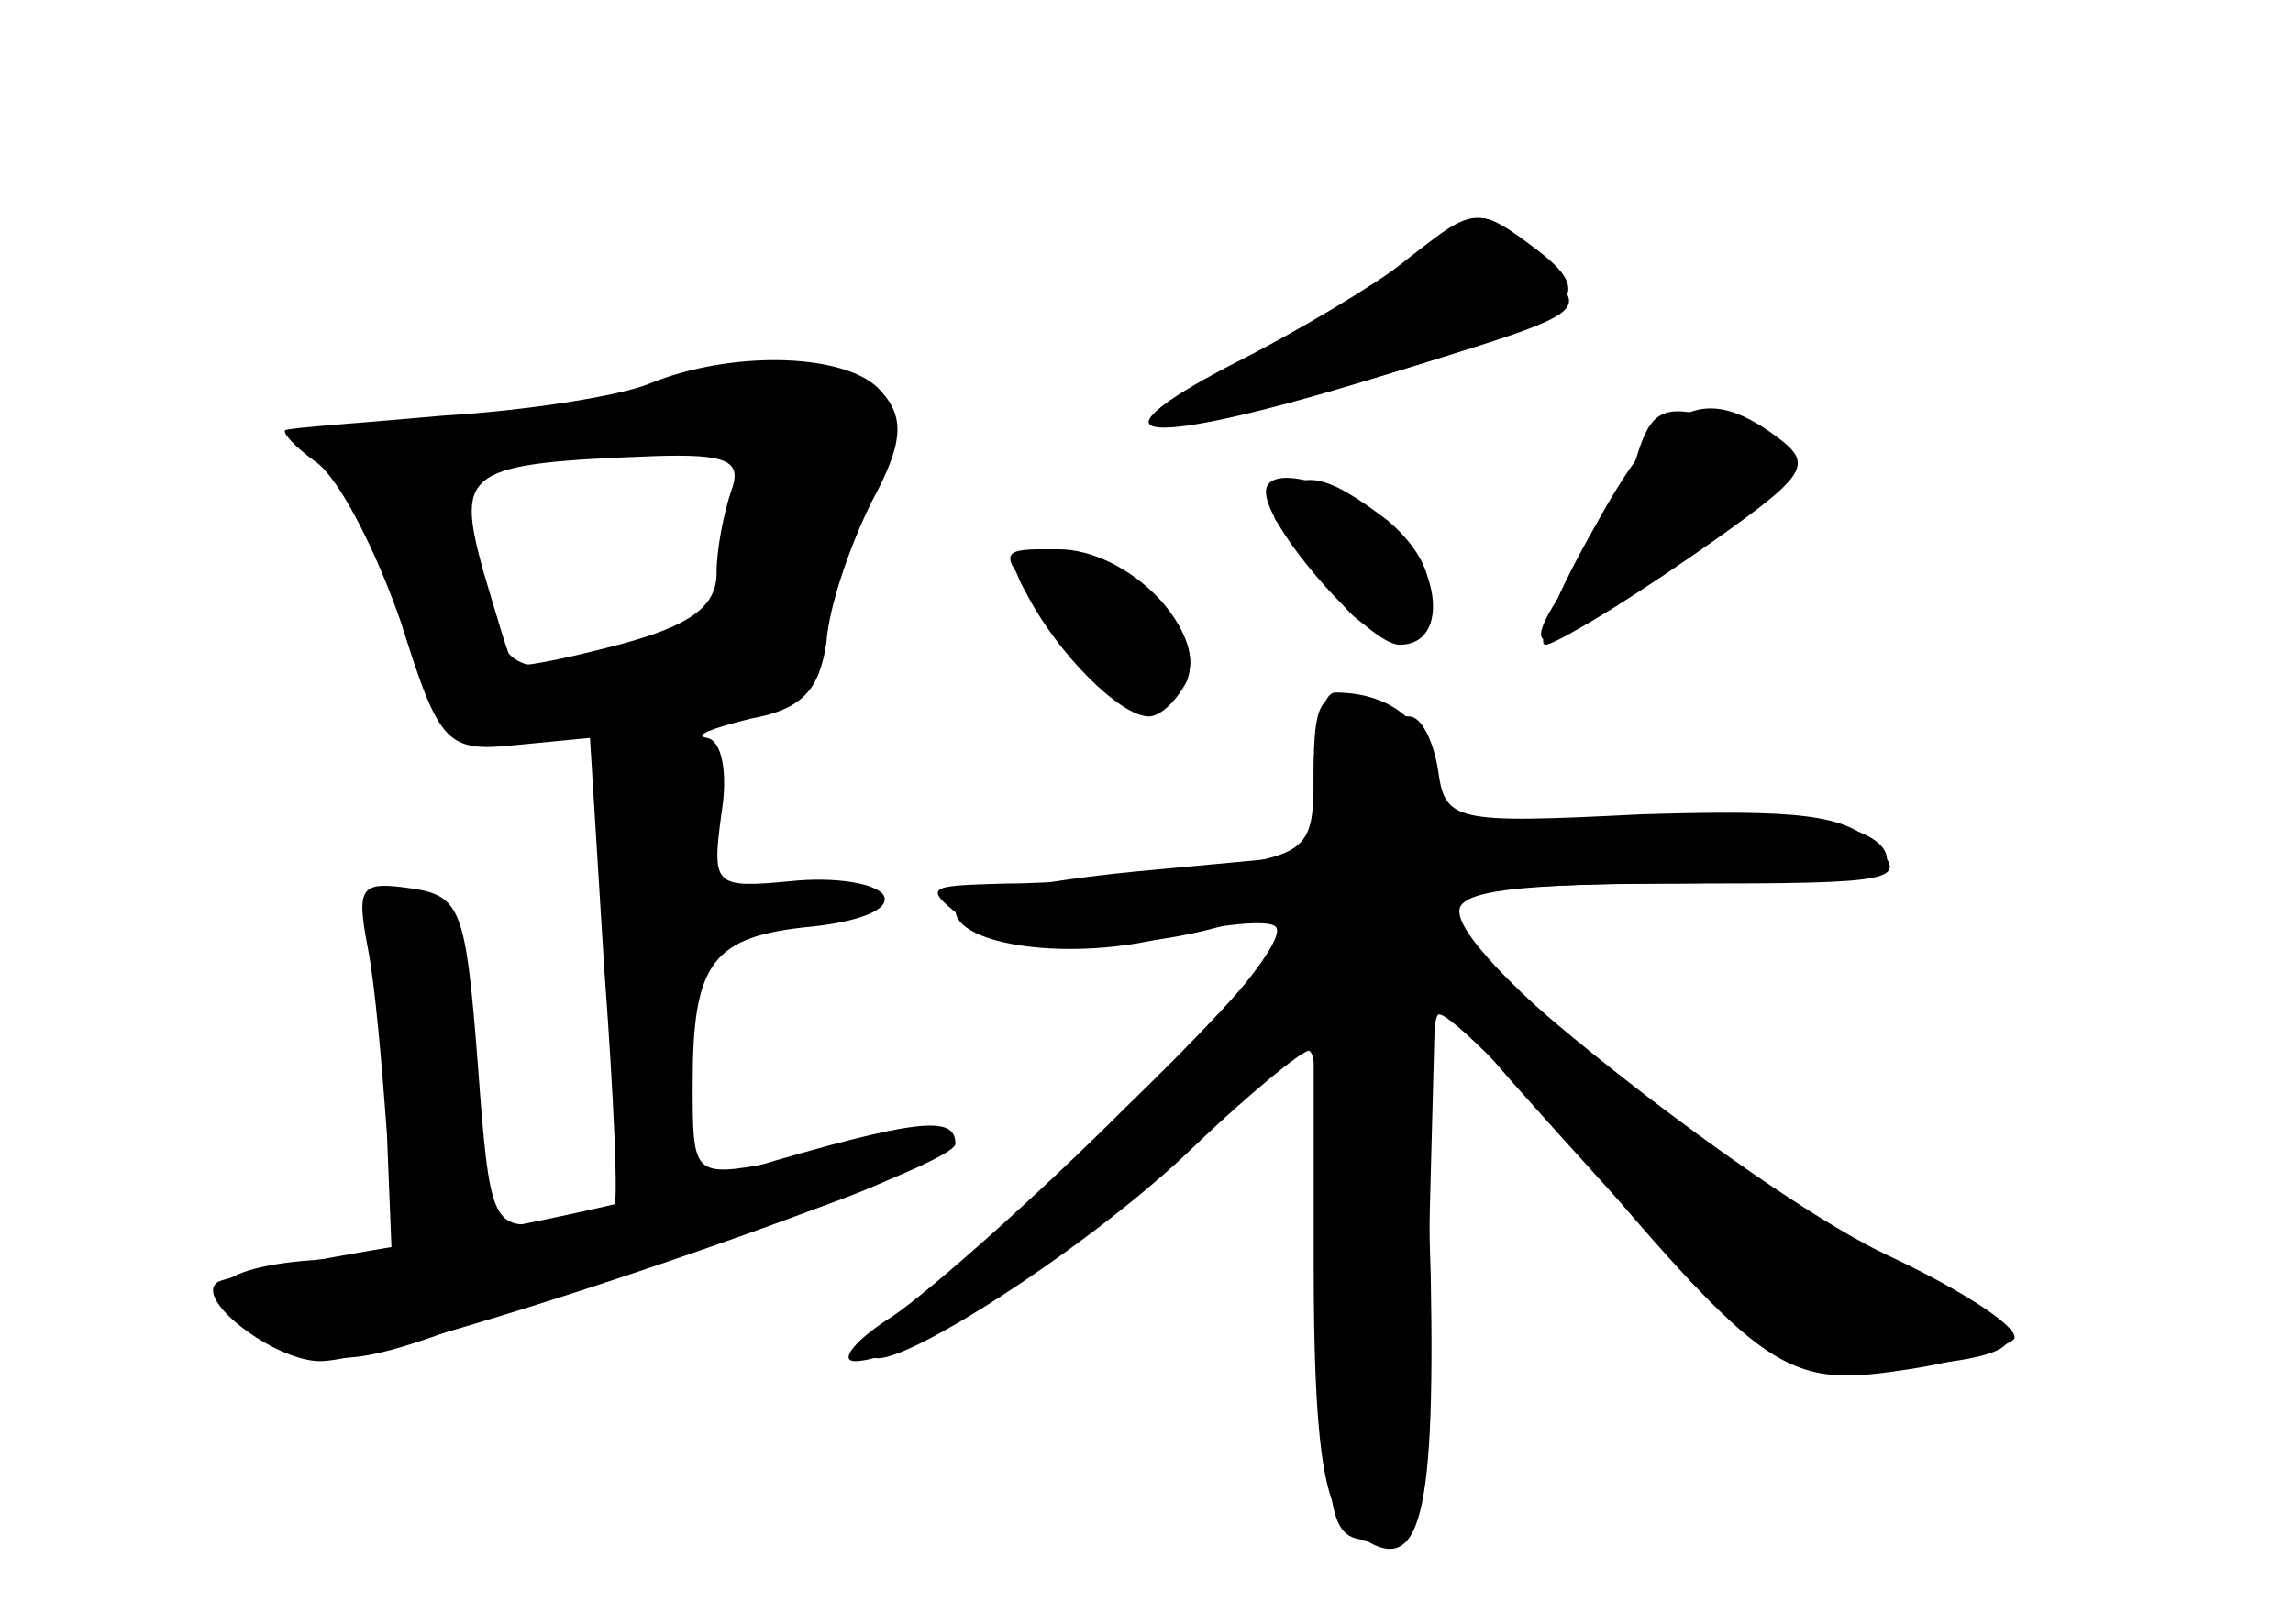 <?xml version="1.0" standalone="no"?>
<!DOCTYPE svg PUBLIC "-//W3C//DTD SVG 20010904//EN"
 "http://www.w3.org/TR/2001/REC-SVG-20010904/DTD/svg10.dtd">
<svg version="1.0" xmlns="http://www.w3.org/2000/svg"
 width="96pt" height="68pt" viewBox="0 0 96 68"
 preserveAspectRatio="xMidYMid meet">
<g transform="translate(0,68) scale(0.1,-0.1)" fill="#000000" stroke="none">
<g id="part-0" class="char-part">
  <path d="M586 569 c-15 -12 -48 -32 -74 -45 -59 -29 -31 -31 58 -4 101 31 95
28 75 50 -23 25 -26 25 -59 -1z"/>
  <path d="M271 519 c-13 -5 -51 -11 -85 -13 -33 -3 -63 -5 -66 -6 -3 0 3 -7 13
-14 10 -8 25 -38 35 -67 16 -51 19 -54 48 -51 l31 3 6 -97 c4 -54 6 -99 4
-100 -1 -1 -13 -4 -27 -6 -24 -3 -25 -1 -30 67 -5 64 -7 70 -28 73 -21 3 -23
1 -18 -25 3 -15 6 -50 8 -78 l2 -50 -37 -3 c-43 -4 -48 -18 -11 -34 21 -10 35
-9 73 5 25 10 69 25 96 33 77 23 105 35 105 46 0 6 -8 7 -17 3 -10 -4 -33 -9
-50 -12 -33 -6 -33 -5 -33 33 0 51 8 62 50 66 19 2 33 7 30 13 -3 5 -20 8 -39
6 -32 -3 -33 -2 -29 28 3 18 0 31 -6 32 -6 1 2 4 18 8 22 4 29 12 32 32 1 15
10 41 19 59 13 24 14 35 4 46 -13 16 -62 18 -98 3z m35 -45 c-3 -9 -6 -24 -6
-34 0 -14 -11 -22 -41 -30 -23 -6 -42 -10 -44 -8 -2 2 -7 20 -13 40 -11 41 -7
44 72 47 31 1 37 -2 32 -15z"/>
  <path d="M685 488 c-4 -12 -16 -35 -27 -50 -26 -37 -14 -35 50 9 54 37 56 47
10 58 -22 6 -27 3 -33 -17z"/>
  <path d="M535 470 c-3 -5 -2 -10 4 -10 5 0 12 -9 16 -19 8 -26 34 -35 42 -14
4 10 -2 23 -16 35 -26 20 -37 22 -46 8z"/>
  <path d="M431 433 c33 -44 42 -51 55 -46 33 12 -6 63 -49 63 -17 0 -18 -2 -6
-17z"/>
  <path d="M550 357 l0 -35 -75 -7 c-41 -4 -75 -11 -75 -16 0 -15 49 -22 90 -11
21 5 41 7 44 4 8 -7 -58 -78 -121 -131 -29 -25 -51 -47 -48 -49 8 -8 93 47
135 88 23 22 45 40 48 40 4 0 7 -46 7 -102 0 -96 1 -103 20 -103 19 0 20 8 23
115 l3 114 32 -37 c108 -121 114 -125 177 -118 45 5 42 15 -15 42 -63 30 -183
125 -184 147 -1 9 24 12 95 12 87 0 94 1 79 16 -12 13 -32 15 -98 13 -79 -4
-82 -3 -85 19 -2 12 -7 22 -12 22 -5 0 -15 3 -24 6 -13 5 -16 -1 -16 -29z"/>
</g>
<g id="part-1" class="char-part">
  <path d="M270 515 c-25 -8 -67 -14 -94 -14 -44 -1 -47 -3 -35 -17 8 -9 21 -37
29 -63 14 -44 17 -46 50 -43 104 7 118 12 123 40 2 15 11 41 18 59 7 18 11 34
9 37 -13 12 -60 12 -100 1z m37 -56 c-7 -50 -6 -49 -55 -56 -38 -5 -40 -4 -52
32 -14 43 -12 46 37 55 75 15 76 14 70 -31z"/>
</g>
<g id="part-2" class="char-part">
  <path d="M311 190 c-35 -11 -98 -25 -140 -31 -42 -7 -78 -14 -80 -16 -10 -7
24 -33 43 -33 31 0 266 80 266 91 0 12 -15 11 -89 -11z"/>
</g>
<g id="part-3" class="char-part">
  <path d="M589 571 c-13 -10 -46 -30 -74 -44 -61 -32 -37 -34 58 -6 87 26 97
34 71 54 -25 19 -27 19 -55 -4z"/>
  <path d="M668 460 c-16 -28 -25 -50 -21 -50 4 0 32 17 61 37 49 34 52 38 36
50 -31 23 -48 14 -76 -37z"/>
  <path d="M530 474 c0 -15 43 -64 56 -64 22 0 17 37 -8 54 -23 16 -48 21 -48
10z"/>
  <path d="M430 431 c13 -25 39 -51 51 -51 5 0 12 7 16 15 8 22 -25 55 -54 55
-20 0 -22 -3 -13 -19z"/>
</g>
<g id="part-4" class="char-part">
  <path d="M550 356 c0 -32 -2 -34 -46 -40 -26 -3 -63 -6 -83 -6 -34 -1 -35 -1
-16 -16 19 -14 80 -13 121 3 30 11 11 -17 -55 -81 -37 -37 -81 -76 -97 -87
-16 -10 -23 -19 -16 -19 23 0 96 48 145 95 l47 45 0 -99 c0 -74 4 -102 15
-111 29 -24 36 -1 34 106 -2 57 0 106 3 109 2 3 29 -23 58 -57 78 -92 88 -99
135 -92 22 3 43 9 48 13 4 4 -20 20 -52 35 -52 24 -180 124 -189 148 -2 4 39
8 92 8 56 0 96 4 96 10 0 16 -48 23 -121 16 -68 -7 -69 -7 -69 17 0 22 -16 37
-41 37 -5 0 -9 -15 -9 -34z"/>
</g>
</g>
</svg>